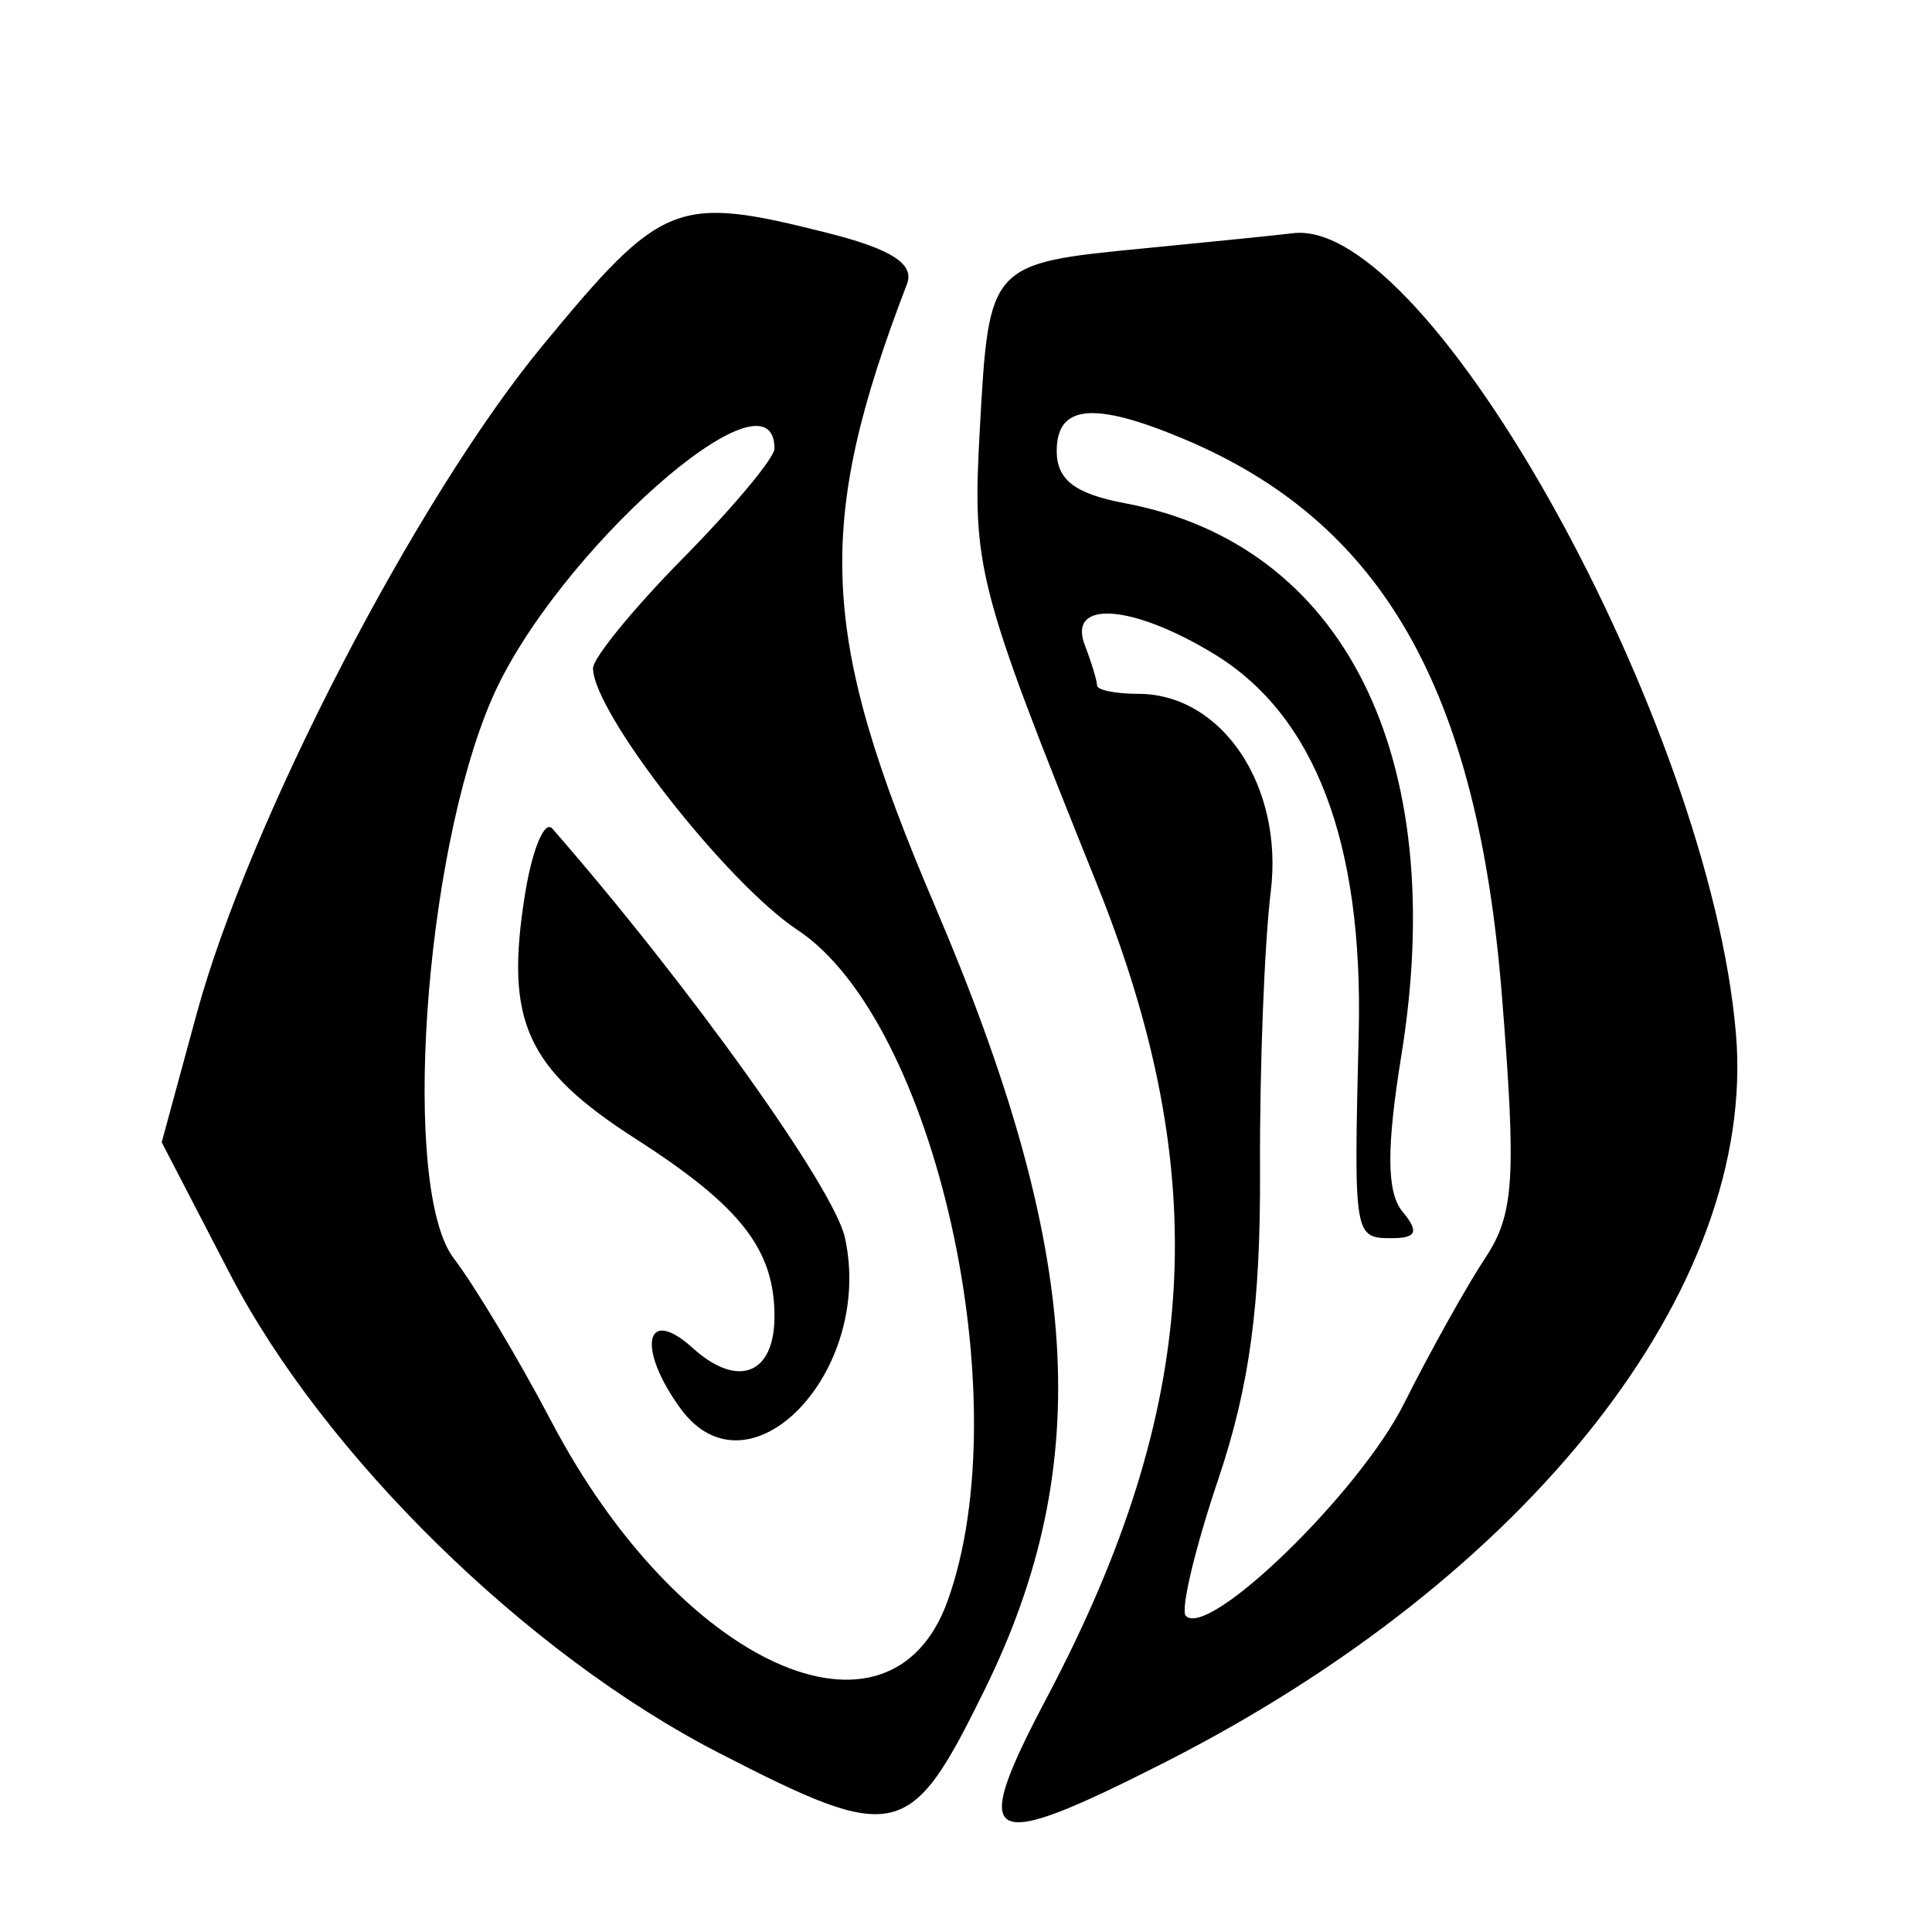 <svg class="svg_icon shadow" xmlns="http://www.w3.org/2000/svg" xmlns:xlink="http://www.w3.org/1999/xlink" viewBox="0, 0, 400,400">
<g transform="translate(200,200) scale(1.2) translate(-200,-200)">
<path
    d="M126.936 92.968 C 105.108 119.432,76.270 175.143,67.262 208.250 L 61.233
    230.413 73.015 253.137 C 89.211 284.376,124.221 318.702,157.202 335.680 C
    188.107 351.589,190.363 351.053,203.275 324.749 C 222.384 285.821,220.034
    249.084,194.633 189.631 C 174.655 142.871,173.811 124.048,189.820 82.330 C
    191.147 78.871,187.127 76.296,176.046 73.505 C 150.002 66.947,147.621
    67.891,126.936 92.968 M230.721 76.183 C 204.028 78.768,203.961
    78.842,202.397 107.143 C 201.060 131.339,201.746 134.012,222.584 185.861 C
    242.845 236.272,240.413 276.099,214.020 326.087 C 200.435 351.817,202.997
    353.274,234.092 337.504 C 297.239 305.479,336.511 255.472,332.846 211.755 C
    328.363 158.288,279.868 70.629,256.401 73.574 C 254.076 73.866,242.520
    75.039,230.721 76.183 M237.503 109.038 C 271.770 123.398,288.220
    152.124,292.451 204.990 C 294.984 236.627,294.592 242.825,289.585 250.380 C
    286.395 255.193,280.072 266.531,275.532 275.576 C 267.864 290.857,241.896
    316.099,237.927 312.130 C 236.963 311.166,239.482 300.558,243.525 288.557 C
    248.939 272.485,250.837 258.405,250.729 235.108 C 250.649 217.711,251.484
    196.124,252.584 187.135 C 254.813 168.927,244.162 153.043,229.723 153.043 C
    225.810 153.043,222.609 152.389,222.609 151.589 C 222.609 150.789,221.659
    147.658,220.497 144.632 C 217.480 136.770,228.671 137.551,242.845 146.193 C
    260.201 156.774,268.558 178.714,267.756 211.593 C 266.899 246.762,266.931
    246.957,273.469 246.957 C 277.750 246.957,278.192 245.848,275.301 242.364 C
    272.573 239.077,272.521 231.412,275.116 215.407 C 283.488 163.771,265.194
    127.240,227.416 120.153 C 218.815 118.539,215.652 116.118,215.652 111.147 C
    215.652 103.154,222.000 102.541,237.503 109.038 M166.957 110.731 C 166.957
    112.329,159.913 120.781,151.304 129.513 C 142.696 138.245,135.652
    146.843,135.652 148.620 C 135.652 156.221,158.655 185.661,170.953 193.800 C
    194.674 209.497,209.301 274.961,196.819 309.565 C 186.876 337.131,150.559
    320.661,128.454 278.562 C 122.842 267.875,115.269 255.217,111.624 250.435 C
    102.521 238.490,106.401 181.252,118.162 153.993 C 128.960 128.963,166.957
    95.275,166.957 110.731 M123.907 187.671 C 120.406 209.560,124.095
    217.685,143.059 229.854 C 161.117 241.442,166.957 248.915,166.957 260.436 C
    166.957 270.494,160.616 272.940,152.824 265.889 C 144.624 258.467,143.151
    265.959,150.763 276.370 C 162.566 292.512,184.192 270.002,179.110 246.864 C
    177.226 238.287,152.225 203.333,128.641 176.305 C 127.285 174.751,125.155
    179.866,123.907 187.671 " fill-rule="evenodd" >
</path>
</g>
</svg>

